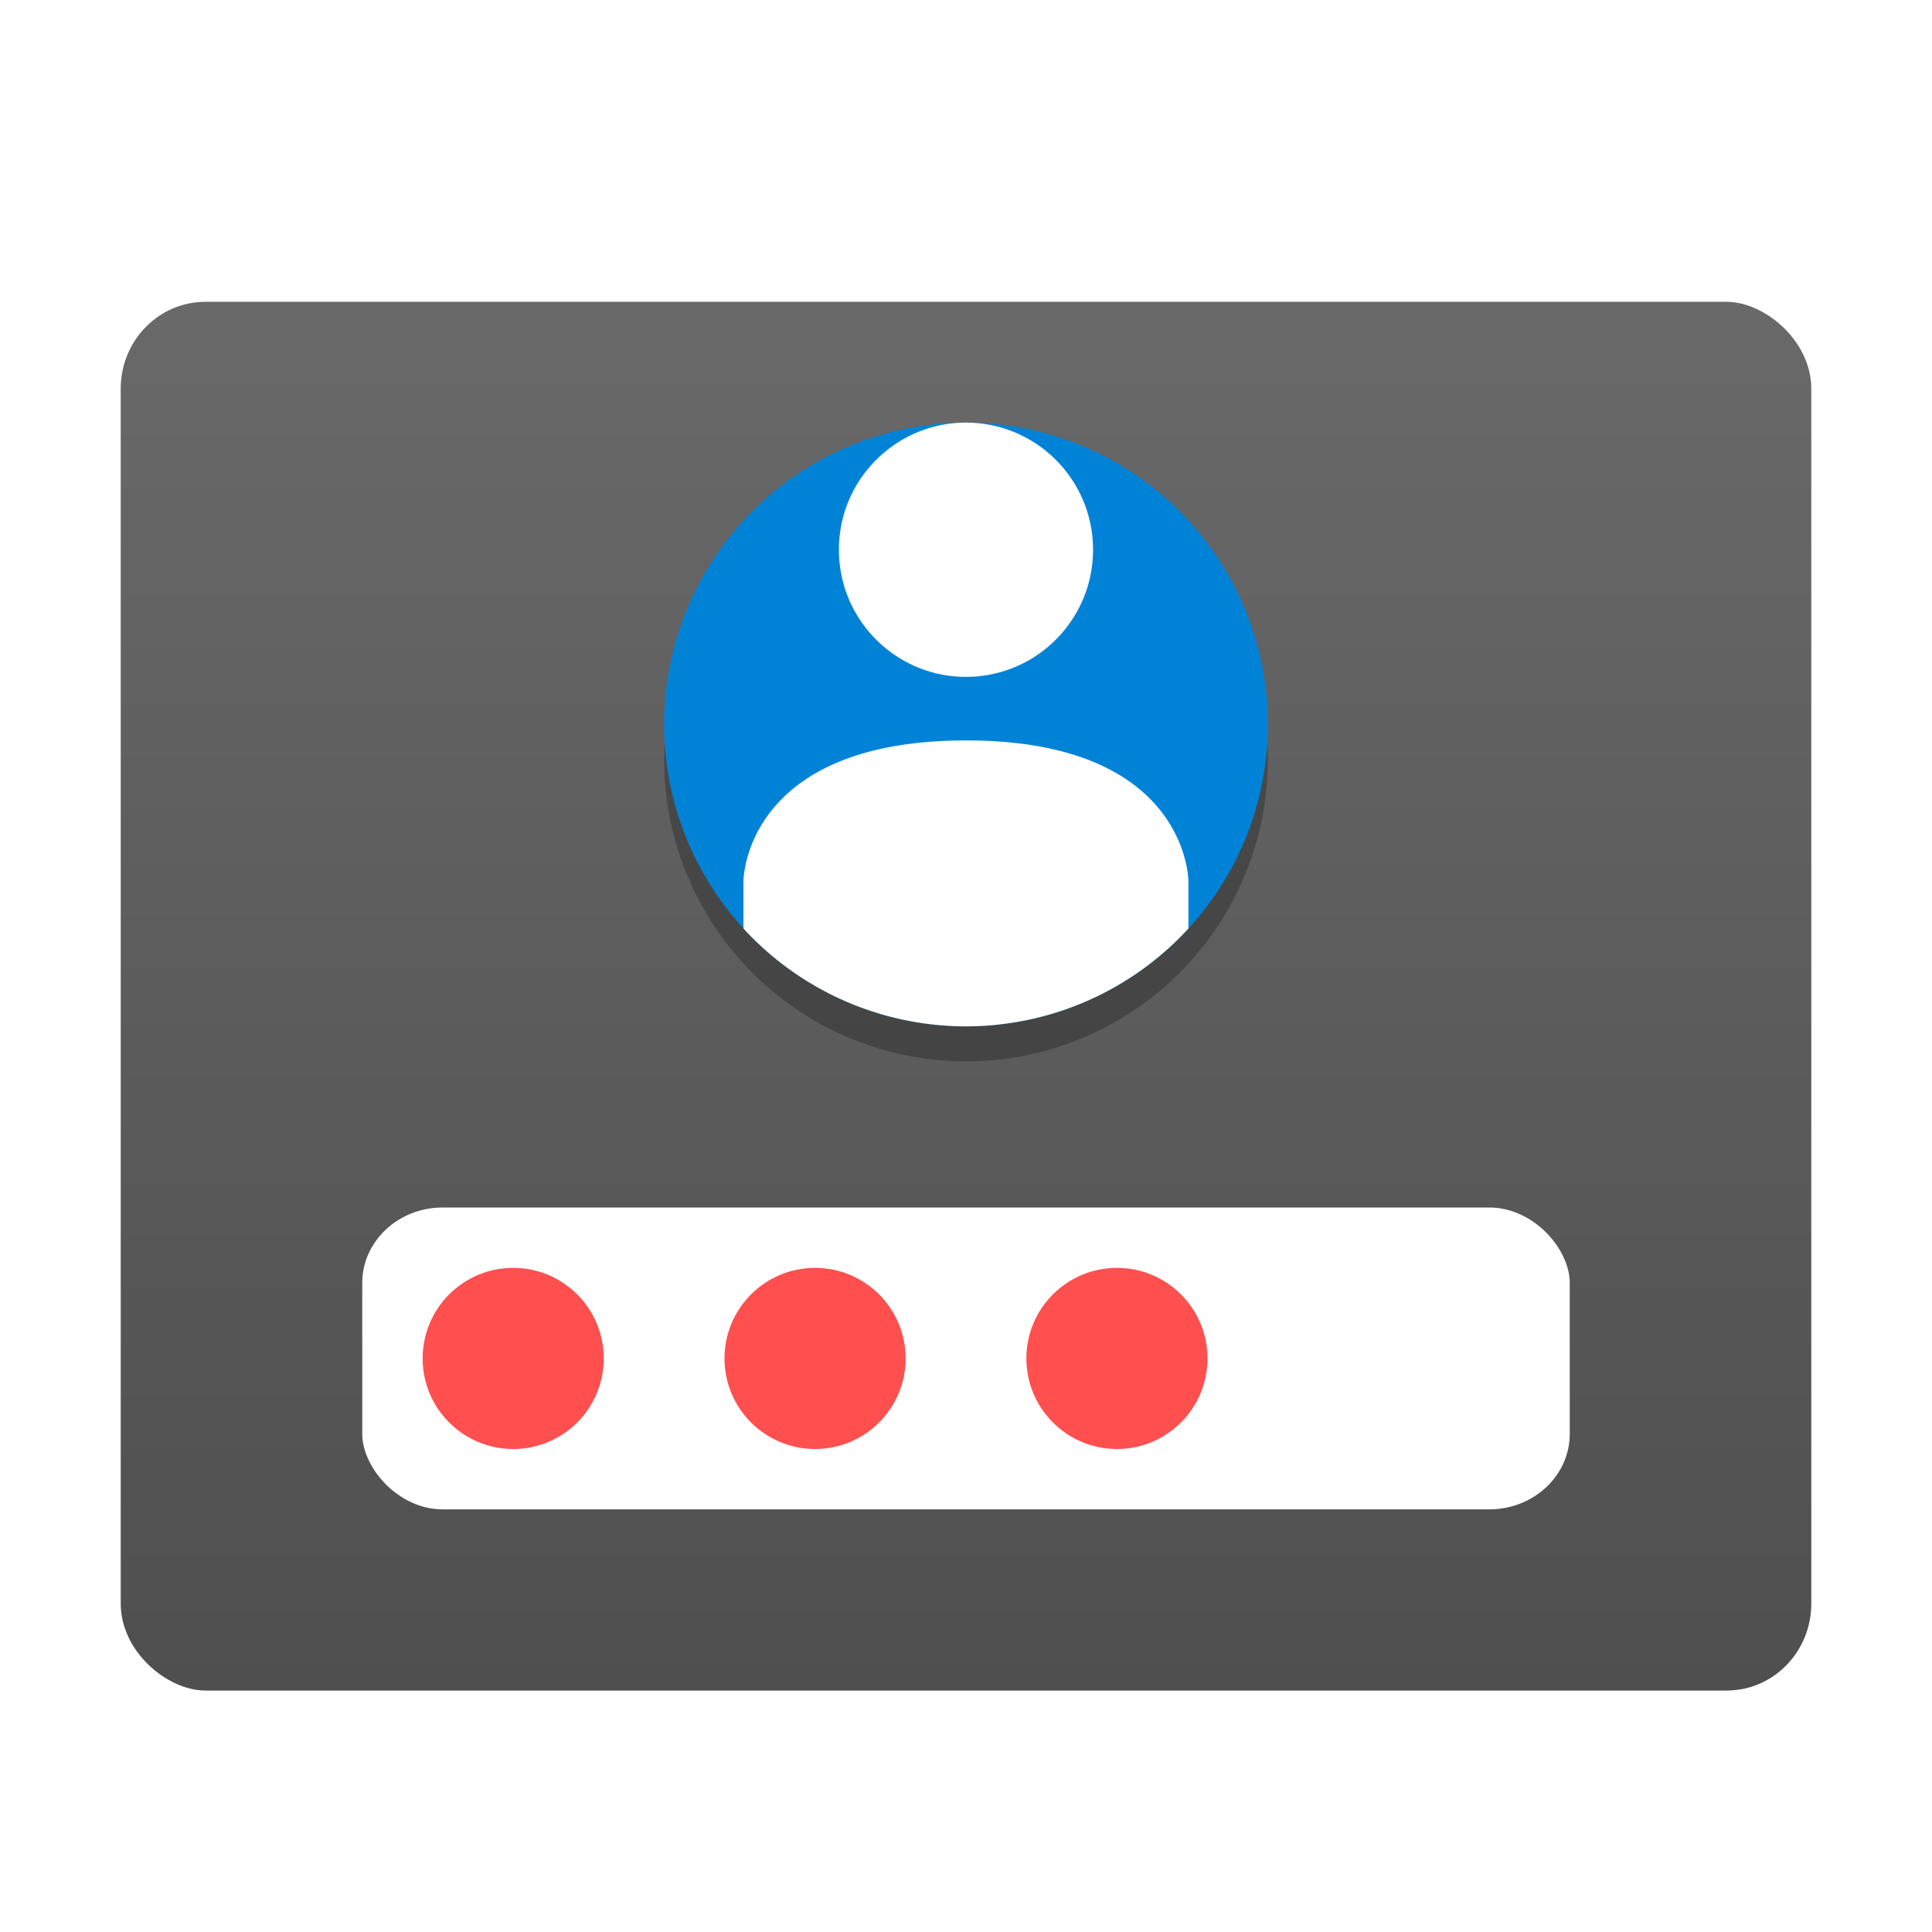 <?xml version="1.0" encoding="UTF-8" standalone="no"?>
<svg
   xmlns:dc="http://purl.org/dc/elements/1.1/"
   xmlns:cc="http://creativecommons.org/ns#"
   xmlns:rdf="http://www.w3.org/1999/02/22-rdf-syntax-ns#"
   xmlns:svg="http://www.w3.org/2000/svg"
   xmlns="http://www.w3.org/2000/svg"
   xmlns:xlink="http://www.w3.org/1999/xlink"
   xmlns:sodipodi="http://sodipodi.sourceforge.net/DTD/sodipodi-0.dtd"
   xmlns:inkscape="http://www.inkscape.org/namespaces/inkscape"
   width="32"
   height="32"
   version="1"
   id="svg66"
   sodipodi:docname="cs-login.svg"
   inkscape:version="1.0 (4035a4fb49, 2020-05-01)">
  <defs
     id="defs70">
    <linearGradient
       id="linearGradient916"
       inkscape:collect="always">
      <stop
         id="stop912"
         offset="0"
         style="stop-color:#4f4f4f;stop-opacity:1;" />
      <stop
         id="stop914"
         offset="1"
         style="stop-color:#696969;stop-opacity:1" />
    </linearGradient>
    <filter
       inkscape:collect="always"
       style="color-interpolation-filters:sRGB"
       id="filter1508"
       x="-0.098"
       width="1.197"
       y="-0.12"
       height="1.239">
      <feGaussianBlur
         inkscape:collect="always"
         stdDeviation="1.147"
         id="feGaussianBlur1510" />
    </filter>
    <filter
       height="1.216"
       y="-0.108"
       width="1.216"
       x="-0.108"
       id="filter908"
       style="color-interpolation-filters:sRGB"
       inkscape:collect="always">
      <feGaussianBlur
         id="feGaussianBlur910"
         stdDeviation="0.45"
         inkscape:collect="always" />
    </filter>
    <linearGradient
       gradientUnits="userSpaceOnUse"
       y2="-16"
       x2="-5"
       y1="-16"
       x1="-28"
       id="linearGradient918"
       xlink:href="#linearGradient916"
       inkscape:collect="always" />
  </defs>
  <sodipodi:namedview
     inkscape:document-rotation="0"
     pagecolor="#ffffff"
     bordercolor="#666666"
     borderopacity="1"
     objecttolerance="10"
     gridtolerance="10"
     guidetolerance="10"
     inkscape:pageopacity="0"
     inkscape:pageshadow="2"
     inkscape:window-width="1920"
     inkscape:window-height="1001"
     id="namedview68"
     showgrid="false"
     inkscape:zoom="11.90625"
     inkscape:cx="19.635102"
     inkscape:cy="22.221855"
     inkscape:window-x="0"
     inkscape:window-y="0"
     inkscape:window-maximized="1"
     inkscape:current-layer="svg66" />
  <rect
     id="rect38-6"
     transform="matrix(0,-1,-1,0,0,0)"
     ry="1.4"
     rx="1.438"
     y="-30"
     x="-28"
     height="28"
     width="23"
     fill="#4f4f4f"
     style="filter:url(#filter1508);opacity:0.5" />
  <rect
     style="fill-opacity:1;fill:url(#linearGradient918)"
     fill="#4f4f4f"
     width="23"
     height="28"
     x="-28"
     y="-30"
     rx="1.438"
     ry="1.4"
     transform="matrix(0,-1,-1,0,0,0)"
     id="rect38" />
  <circle
     style="opacity:0.5;fill:#000000;fill-opacity:1;stroke:none;stroke-width:0.47;filter:url(#filter908)"
     id="path891-3"
     cx="16"
     cy="12.58"
     r="5" />
  <circle
     r="5"
     cy="12"
     cx="16"
     id="path891"
     style="opacity:1;fill:#0083d7;fill-opacity:1;stroke:none;stroke-width:0.47" />
  <path
     d="M 16 7 C 15.419 7 14.893 7.236 14.512 7.617 C 14.131 7.998 13.895 8.524 13.895 9.105 C 13.895 9.687 14.131 10.213 14.512 10.594 C 14.893 10.975 15.419 11.211 16 11.211 C 16.581 11.211 17.108 10.975 17.488 10.594 C 17.869 10.213 18.104 9.687 18.104 9.105 C 18.104 8.524 17.869 7.998 17.488 7.617 C 17.108 7.236 16.581 7 16 7 z M 16 12.264 C 15.079 12.264 14.387 12.41 13.869 12.629 C 13.351 12.847 13.006 13.139 12.775 13.43 C 12.314 14.012 12.314 14.594 12.314 14.594 L 12.314 15.379 A 5 5 0 0 0 15.4 16.963 A 5 5 0 0 0 15.551 16.979 A 5 5 0 0 0 15.59 16.982 A 5 5 0 0 0 15.73 16.992 A 5 5 0 0 0 16 17 A 5 5 0 0 0 16.178 16.996 A 5 5 0 0 0 16.332 16.988 A 5 5 0 0 0 16.453 16.979 A 5 5 0 0 0 16.562 16.967 A 5 5 0 0 0 19.684 15.379 L 19.684 14.594 C 19.684 14.594 19.683 14.01 19.223 13.428 C 18.992 13.136 18.647 12.845 18.129 12.627 C 17.611 12.409 16.921 12.263 16 12.264 z "
     style="opacity:1;fill:#ffffff;fill-opacity:1;stroke-width:1.294"
     id="path845" />
  <rect
     fill="#ffffff"
     width="20"
     height="5"
     x="6"
     y="20"
     rx="1.333"
     ry="1.25"
     id="rect48" />
  <circle
     fill="#ff4f4f"
     cx="8.5"
     cy="22.5"
     r="1.5"
     id="circle56" />
  <circle
     fill="#ff4f4f"
     cx="13.5"
     cy="22.5"
     r="1.5"
     id="circle60" />
  <circle
     fill="#ff4f4f"
     cx="18.5"
     cy="22.5"
     r="1.5"
     id="circle64" />
</svg>
